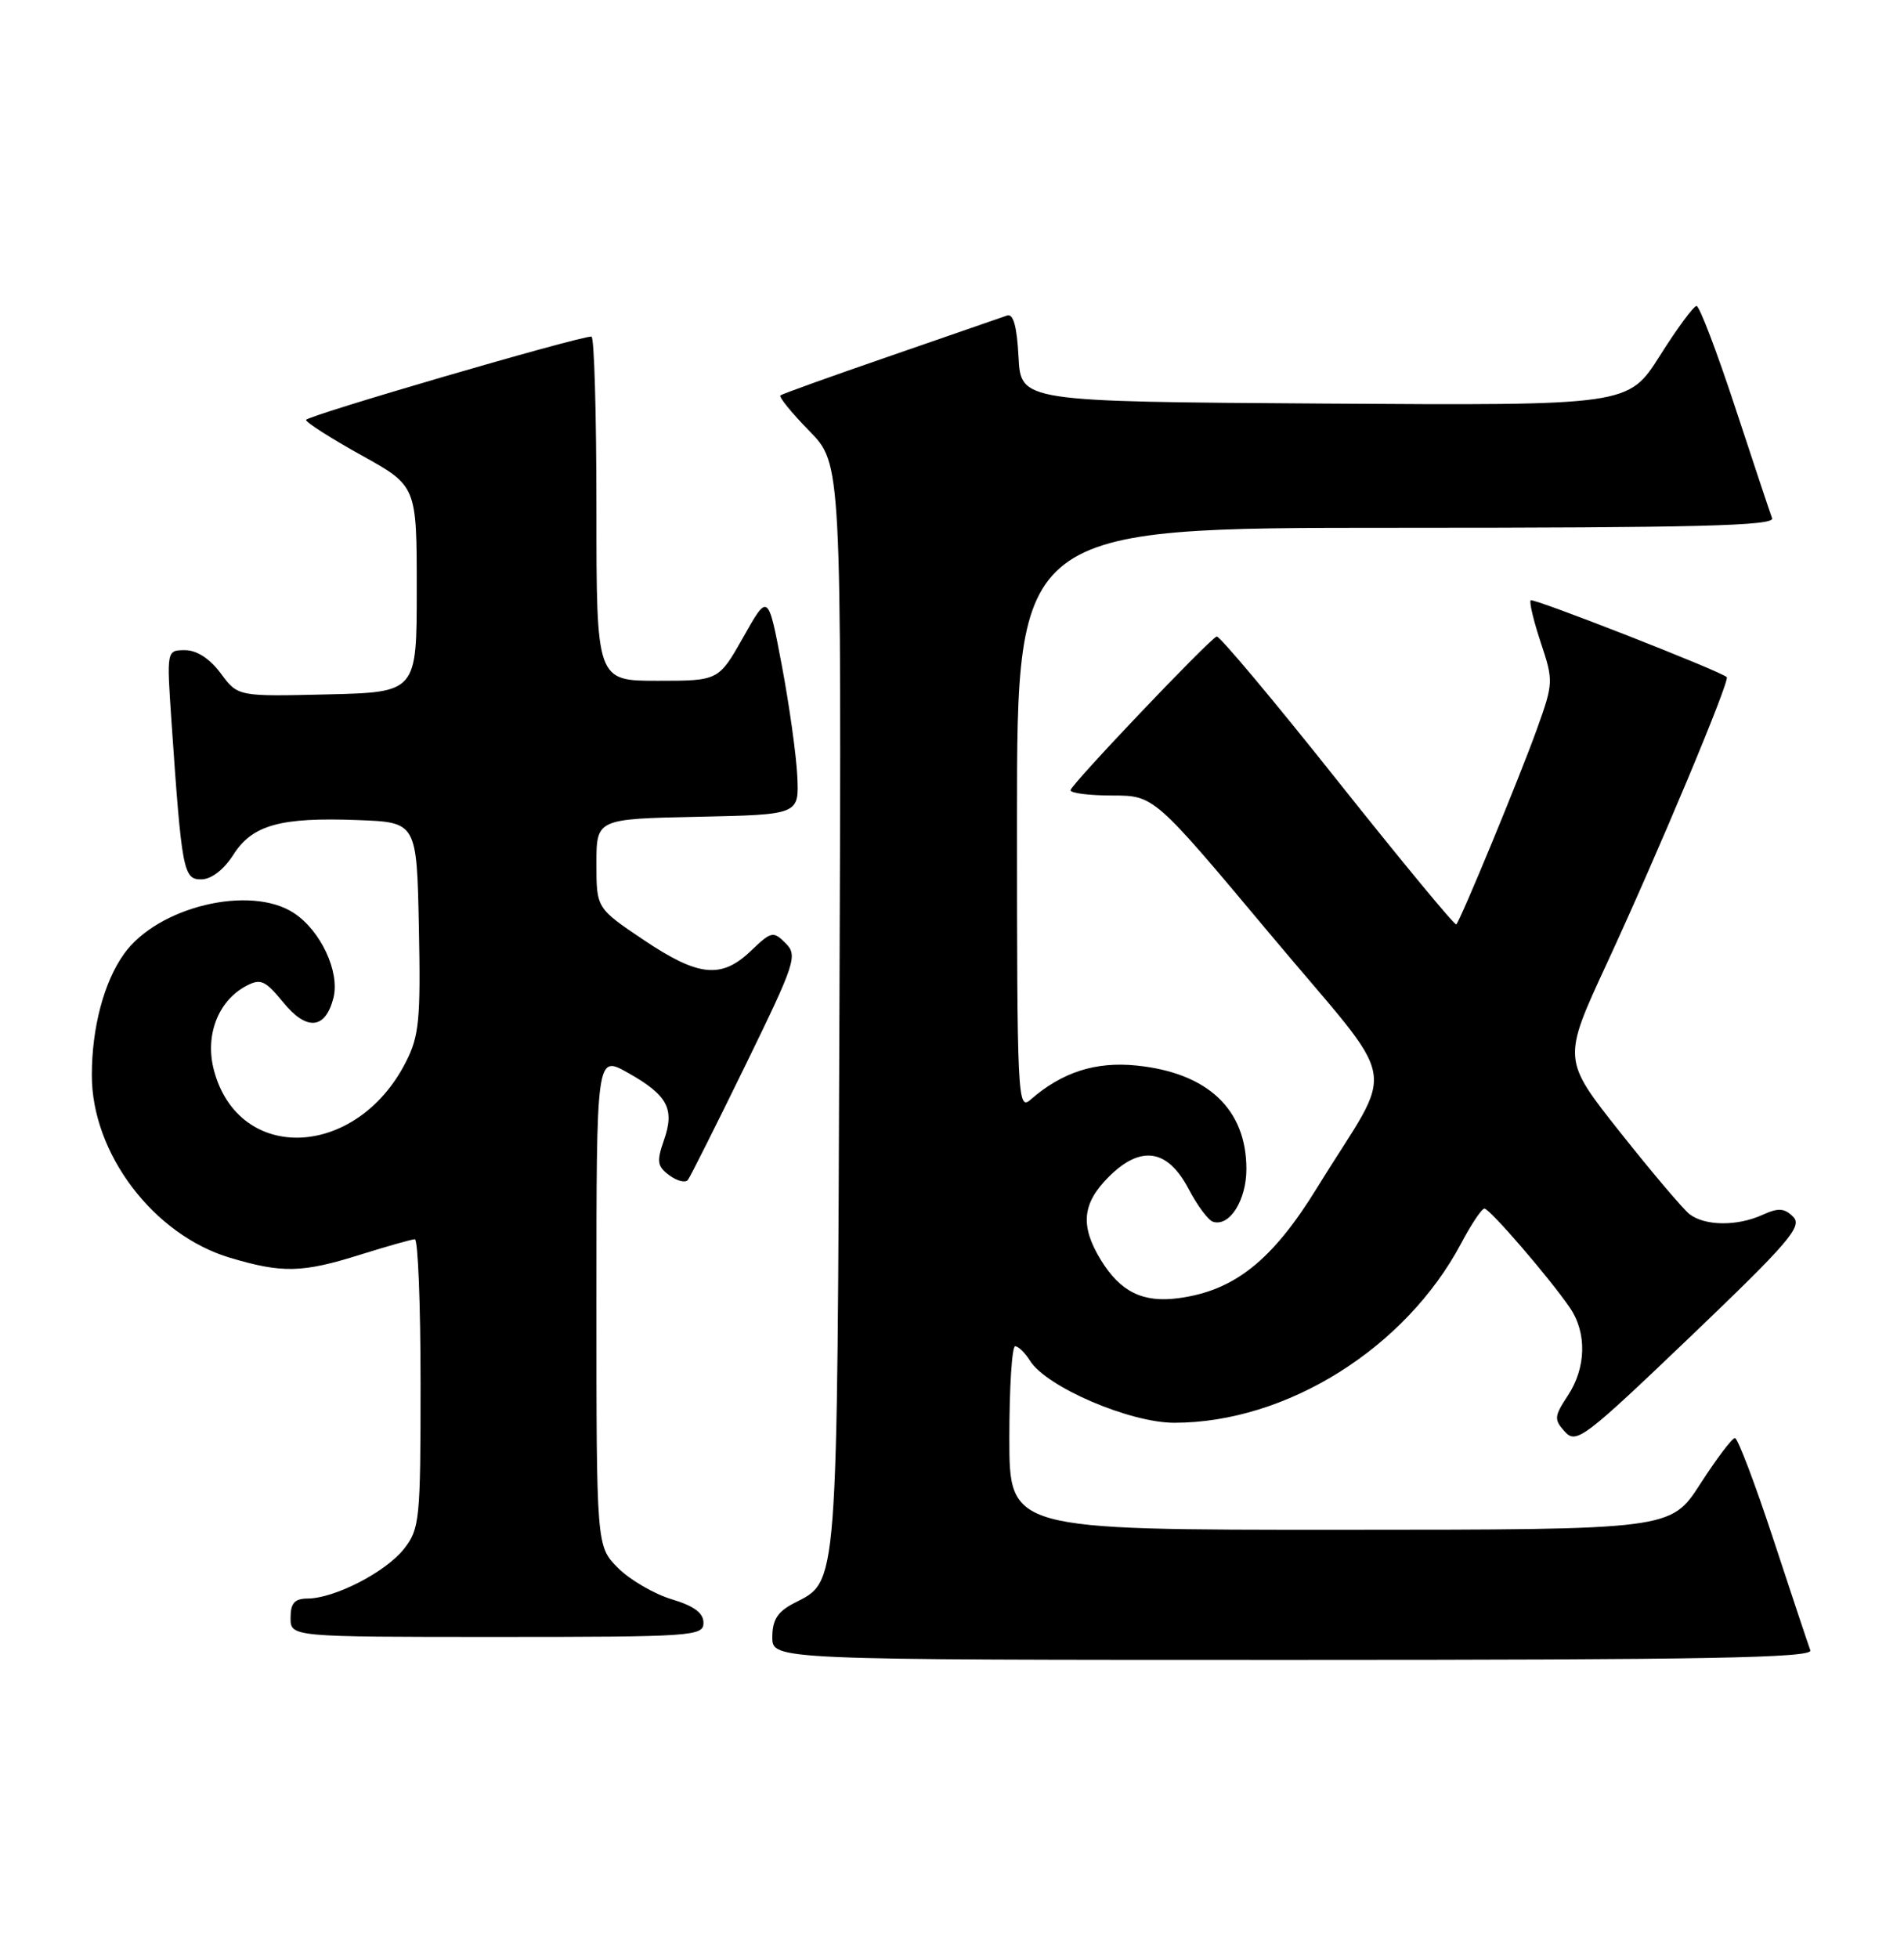 <?xml version="1.0" encoding="UTF-8" standalone="no"?>
<!DOCTYPE svg PUBLIC "-//W3C//DTD SVG 1.1//EN" "http://www.w3.org/Graphics/SVG/1.1/DTD/svg11.dtd" >
<svg xmlns="http://www.w3.org/2000/svg" xmlns:xlink="http://www.w3.org/1999/xlink" version="1.1" viewBox="0 0 249 256">
 <g >
 <path fill="currentColor"
d=" M 236.75 215.75 C 236.49 215.06 234.32 208.54 231.92 201.25 C 229.52 193.96 227.26 188.00 226.89 188.00 C 226.52 188.00 224.48 190.70 222.36 193.99 C 218.50 199.98 218.50 199.98 175.25 199.99 C 132.00 200.00 132.00 200.00 132.00 188.00 C 132.00 181.40 132.34 176.00 132.76 176.00 C 133.18 176.00 134.05 176.85 134.70 177.89 C 136.84 181.32 147.74 186.00 153.57 186.00 C 168.24 186.00 183.80 176.27 191.09 162.54 C 192.41 160.04 193.78 158.00 194.13 158.00 C 194.82 158.00 202.66 167.09 205.31 170.97 C 207.55 174.25 207.44 178.82 205.03 182.46 C 203.24 185.18 203.21 185.58 204.66 187.18 C 206.14 188.81 207.20 188.00 221.09 174.72 C 233.98 162.39 235.75 160.32 234.51 159.08 C 233.35 157.92 232.57 157.88 230.49 158.82 C 227.19 160.33 222.94 160.28 220.94 158.72 C 220.09 158.05 216.00 153.22 211.86 148.00 C 204.33 138.50 204.33 138.50 210.12 126.00 C 216.86 111.44 226.28 88.94 225.82 88.52 C 224.93 87.70 200.52 78.15 200.18 78.48 C 199.97 78.70 200.56 81.18 201.50 84.01 C 203.17 89.02 203.15 89.31 200.99 95.33 C 198.75 101.56 191.05 120.20 190.45 120.85 C 190.28 121.05 183.29 112.59 174.92 102.07 C 166.56 91.54 159.44 83.06 159.11 83.21 C 157.94 83.77 140.00 102.63 140.00 103.31 C 140.00 103.69 142.46 104.00 145.46 104.00 C 150.93 104.00 150.93 104.00 166.11 122.13 C 183.46 142.86 182.63 138.40 172.27 155.24 C 166.40 164.78 161.45 168.73 154.14 169.71 C 149.45 170.34 146.52 168.89 143.95 164.69 C 141.24 160.24 141.52 157.33 144.99 153.86 C 149.18 149.67 152.70 150.20 155.44 155.43 C 156.57 157.59 158.01 159.52 158.63 159.72 C 160.79 160.42 163.00 156.92 163.00 152.83 C 163.00 145.02 157.96 140.26 148.65 139.30 C 143.27 138.75 138.87 140.17 134.75 143.78 C 133.09 145.23 133.00 143.41 133.00 107.15 C 133.00 69.00 133.00 69.00 182.61 69.00 C 221.88 69.00 232.12 68.74 231.75 67.75 C 231.49 67.06 229.32 60.54 226.92 53.25 C 224.52 45.96 222.25 40.00 221.87 40.00 C 221.49 40.00 219.33 42.93 217.07 46.51 C 212.95 53.02 212.95 53.02 173.23 52.76 C 133.50 52.50 133.50 52.50 133.20 46.66 C 132.99 42.66 132.52 40.96 131.70 41.25 C 131.04 41.48 124.20 43.85 116.50 46.51 C 108.80 49.16 102.30 51.50 102.06 51.69 C 101.82 51.88 103.52 53.97 105.84 56.34 C 110.05 60.63 110.05 60.63 109.78 131.56 C 109.48 208.84 109.65 206.58 103.81 209.60 C 101.69 210.70 101.00 211.78 101.00 214.03 C 101.00 217.00 101.00 217.00 169.11 217.00 C 223.18 217.00 237.12 216.74 236.75 215.75 Z  M 92.00 212.16 C 92.00 210.86 90.76 209.95 87.83 209.07 C 85.54 208.38 82.39 206.54 80.83 204.99 C 78.00 202.15 78.00 202.15 78.00 170.05 C 78.00 137.94 78.00 137.94 82.07 140.22 C 87.30 143.16 88.27 144.94 86.83 149.05 C 85.85 151.86 85.95 152.49 87.55 153.66 C 88.56 154.40 89.65 154.67 89.96 154.25 C 90.28 153.84 93.66 147.09 97.49 139.25 C 104.04 125.83 104.34 124.91 102.73 123.30 C 101.13 121.70 100.87 121.75 98.21 124.30 C 94.34 128.00 91.35 127.70 84.16 122.87 C 78.00 118.73 78.00 118.73 78.00 112.90 C 78.00 107.06 78.00 107.06 91.25 106.78 C 104.50 106.50 104.50 106.50 104.27 101.50 C 104.14 98.75 103.23 92.23 102.25 87.02 C 100.45 77.53 100.45 77.53 97.22 83.27 C 93.98 89.00 93.98 89.00 85.99 89.00 C 78.00 89.00 78.00 89.00 78.00 66.50 C 78.00 54.12 77.71 44.00 77.35 44.00 C 75.56 44.00 40.00 54.38 40.02 54.90 C 40.03 55.23 43.29 57.31 47.27 59.52 C 54.50 63.53 54.50 63.53 54.50 77.02 C 54.50 90.50 54.50 90.50 42.80 90.78 C 31.11 91.06 31.11 91.06 28.87 88.03 C 27.44 86.11 25.74 85.00 24.21 85.00 C 21.79 85.00 21.79 85.00 22.42 94.25 C 23.77 113.90 23.98 115.00 26.35 114.96 C 27.65 114.94 29.29 113.67 30.50 111.77 C 32.98 107.85 36.64 106.82 46.80 107.21 C 54.50 107.50 54.50 107.50 54.78 121.23 C 55.02 133.30 54.82 135.44 53.07 138.86 C 46.63 151.48 31.27 152.16 27.99 139.96 C 26.77 135.42 28.48 130.88 32.18 128.90 C 34.08 127.89 34.67 128.15 37.03 131.03 C 40.11 134.81 42.56 134.58 43.61 130.44 C 44.46 127.04 41.94 121.66 38.43 119.36 C 32.71 115.62 20.59 118.54 16.20 124.73 C 13.59 128.40 12.01 134.35 12.01 140.55 C 11.99 150.79 20.09 161.47 30.12 164.44 C 36.95 166.47 39.52 166.41 47.16 164.01 C 50.65 162.92 53.84 162.02 54.25 162.01 C 54.66 162.01 55.00 170.49 55.00 180.87 C 55.00 198.71 54.88 199.88 52.83 202.49 C 50.45 205.51 43.80 208.94 40.25 208.98 C 38.52 208.99 38.00 209.58 38.00 211.50 C 38.00 214.00 38.00 214.00 65.00 214.00 C 90.56 214.00 92.00 213.90 92.00 212.16 Z "/>
</g>
</svg>